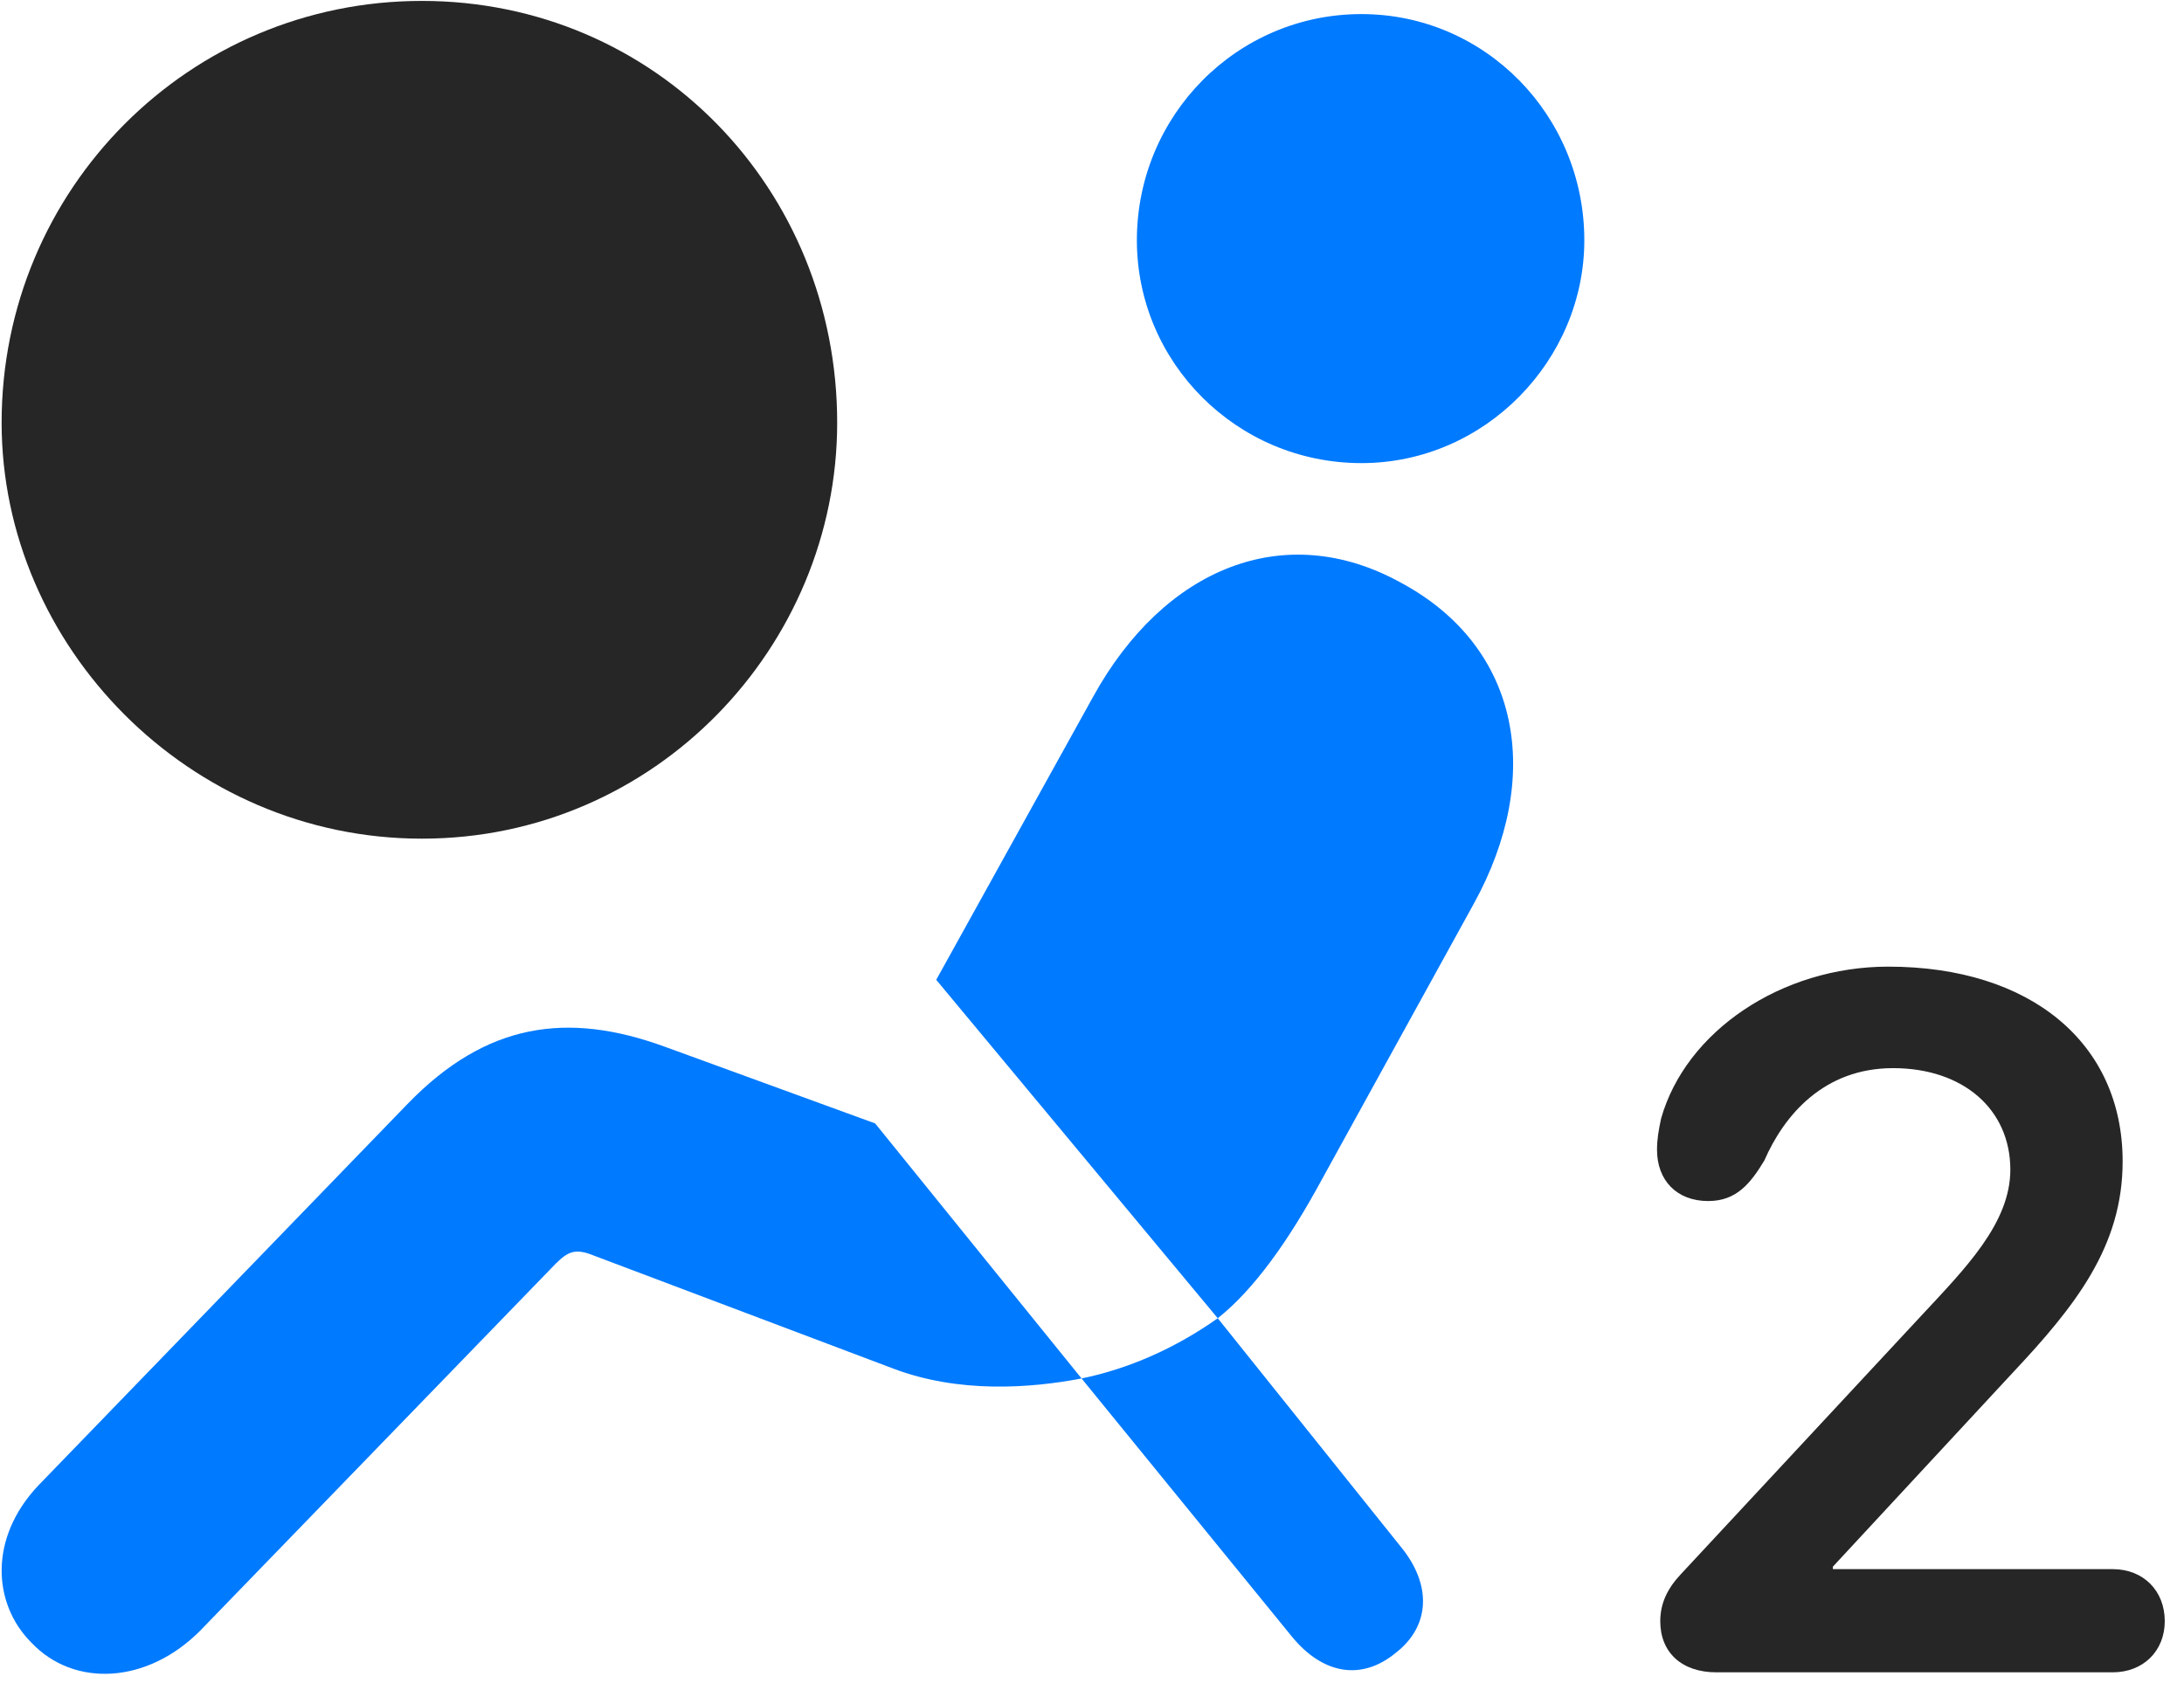 <svg width="31" height="24" viewBox="0 0 31 24" fill="none" xmlns="http://www.w3.org/2000/svg">
<path d="M19.324 6.575C21.082 6.575 22.488 5.11 22.488 3.411C22.488 1.642 21.082 0.2 19.324 0.2C17.555 0.2 16.137 1.642 16.137 3.411C16.137 5.146 17.555 6.575 19.324 6.575ZM17.285 18.716C17.801 18.306 18.293 17.614 18.762 16.747L20.918 12.833C21.914 11.028 21.586 9.188 19.887 8.274C18.235 7.36 16.524 8.063 15.516 9.892L13.289 13.911L17.285 18.716ZM0.445 23.321C1.055 23.966 2.098 23.907 2.848 23.145L7.887 17.942C8.063 17.767 8.168 17.72 8.426 17.825L12.68 19.431C13.606 19.782 14.613 19.712 15.352 19.571L12.422 15.95L9.434 14.86C8.051 14.357 6.903 14.521 5.789 15.669L0.551 21.083C-0.164 21.833 -0.105 22.77 0.445 23.321ZM19.817 23.462C20.297 23.087 20.332 22.501 19.875 21.95L17.285 18.716C16.688 19.138 16.031 19.431 15.352 19.571L18.34 23.239C18.774 23.767 19.324 23.872 19.817 23.462Z" fill="#007AFF"/>
<path d="M24.363 23.743H29.988C30.422 23.743 30.727 23.439 30.727 23.017C30.727 22.583 30.422 22.278 29.988 22.278H26.016V22.243L28.558 19.501C29.461 18.54 30.129 17.696 30.129 16.489C30.129 14.813 28.828 13.724 26.801 13.724C25.289 13.724 23.93 14.638 23.578 15.88C23.543 16.044 23.52 16.173 23.52 16.325C23.52 16.759 23.801 17.052 24.246 17.052C24.645 17.052 24.844 16.806 25.043 16.477C25.324 15.833 25.887 15.165 26.871 15.165C27.867 15.165 28.535 15.751 28.535 16.607C28.535 17.368 27.891 18.013 27.27 18.681L23.859 22.349C23.672 22.548 23.566 22.759 23.566 23.017C23.566 23.462 23.871 23.743 24.363 23.743Z" fill="black" fill-opacity="0.85"/>
<path d="M5.988 11.907C9.305 11.907 11.883 9.177 11.883 6.001C11.883 2.685 9.305 0.013 5.988 0.013C2.684 0.013 0.023 2.685 0.023 6.001C0.023 9.177 2.684 11.907 5.988 11.907Z" fill="black" fill-opacity="0.85"/>
</svg>
